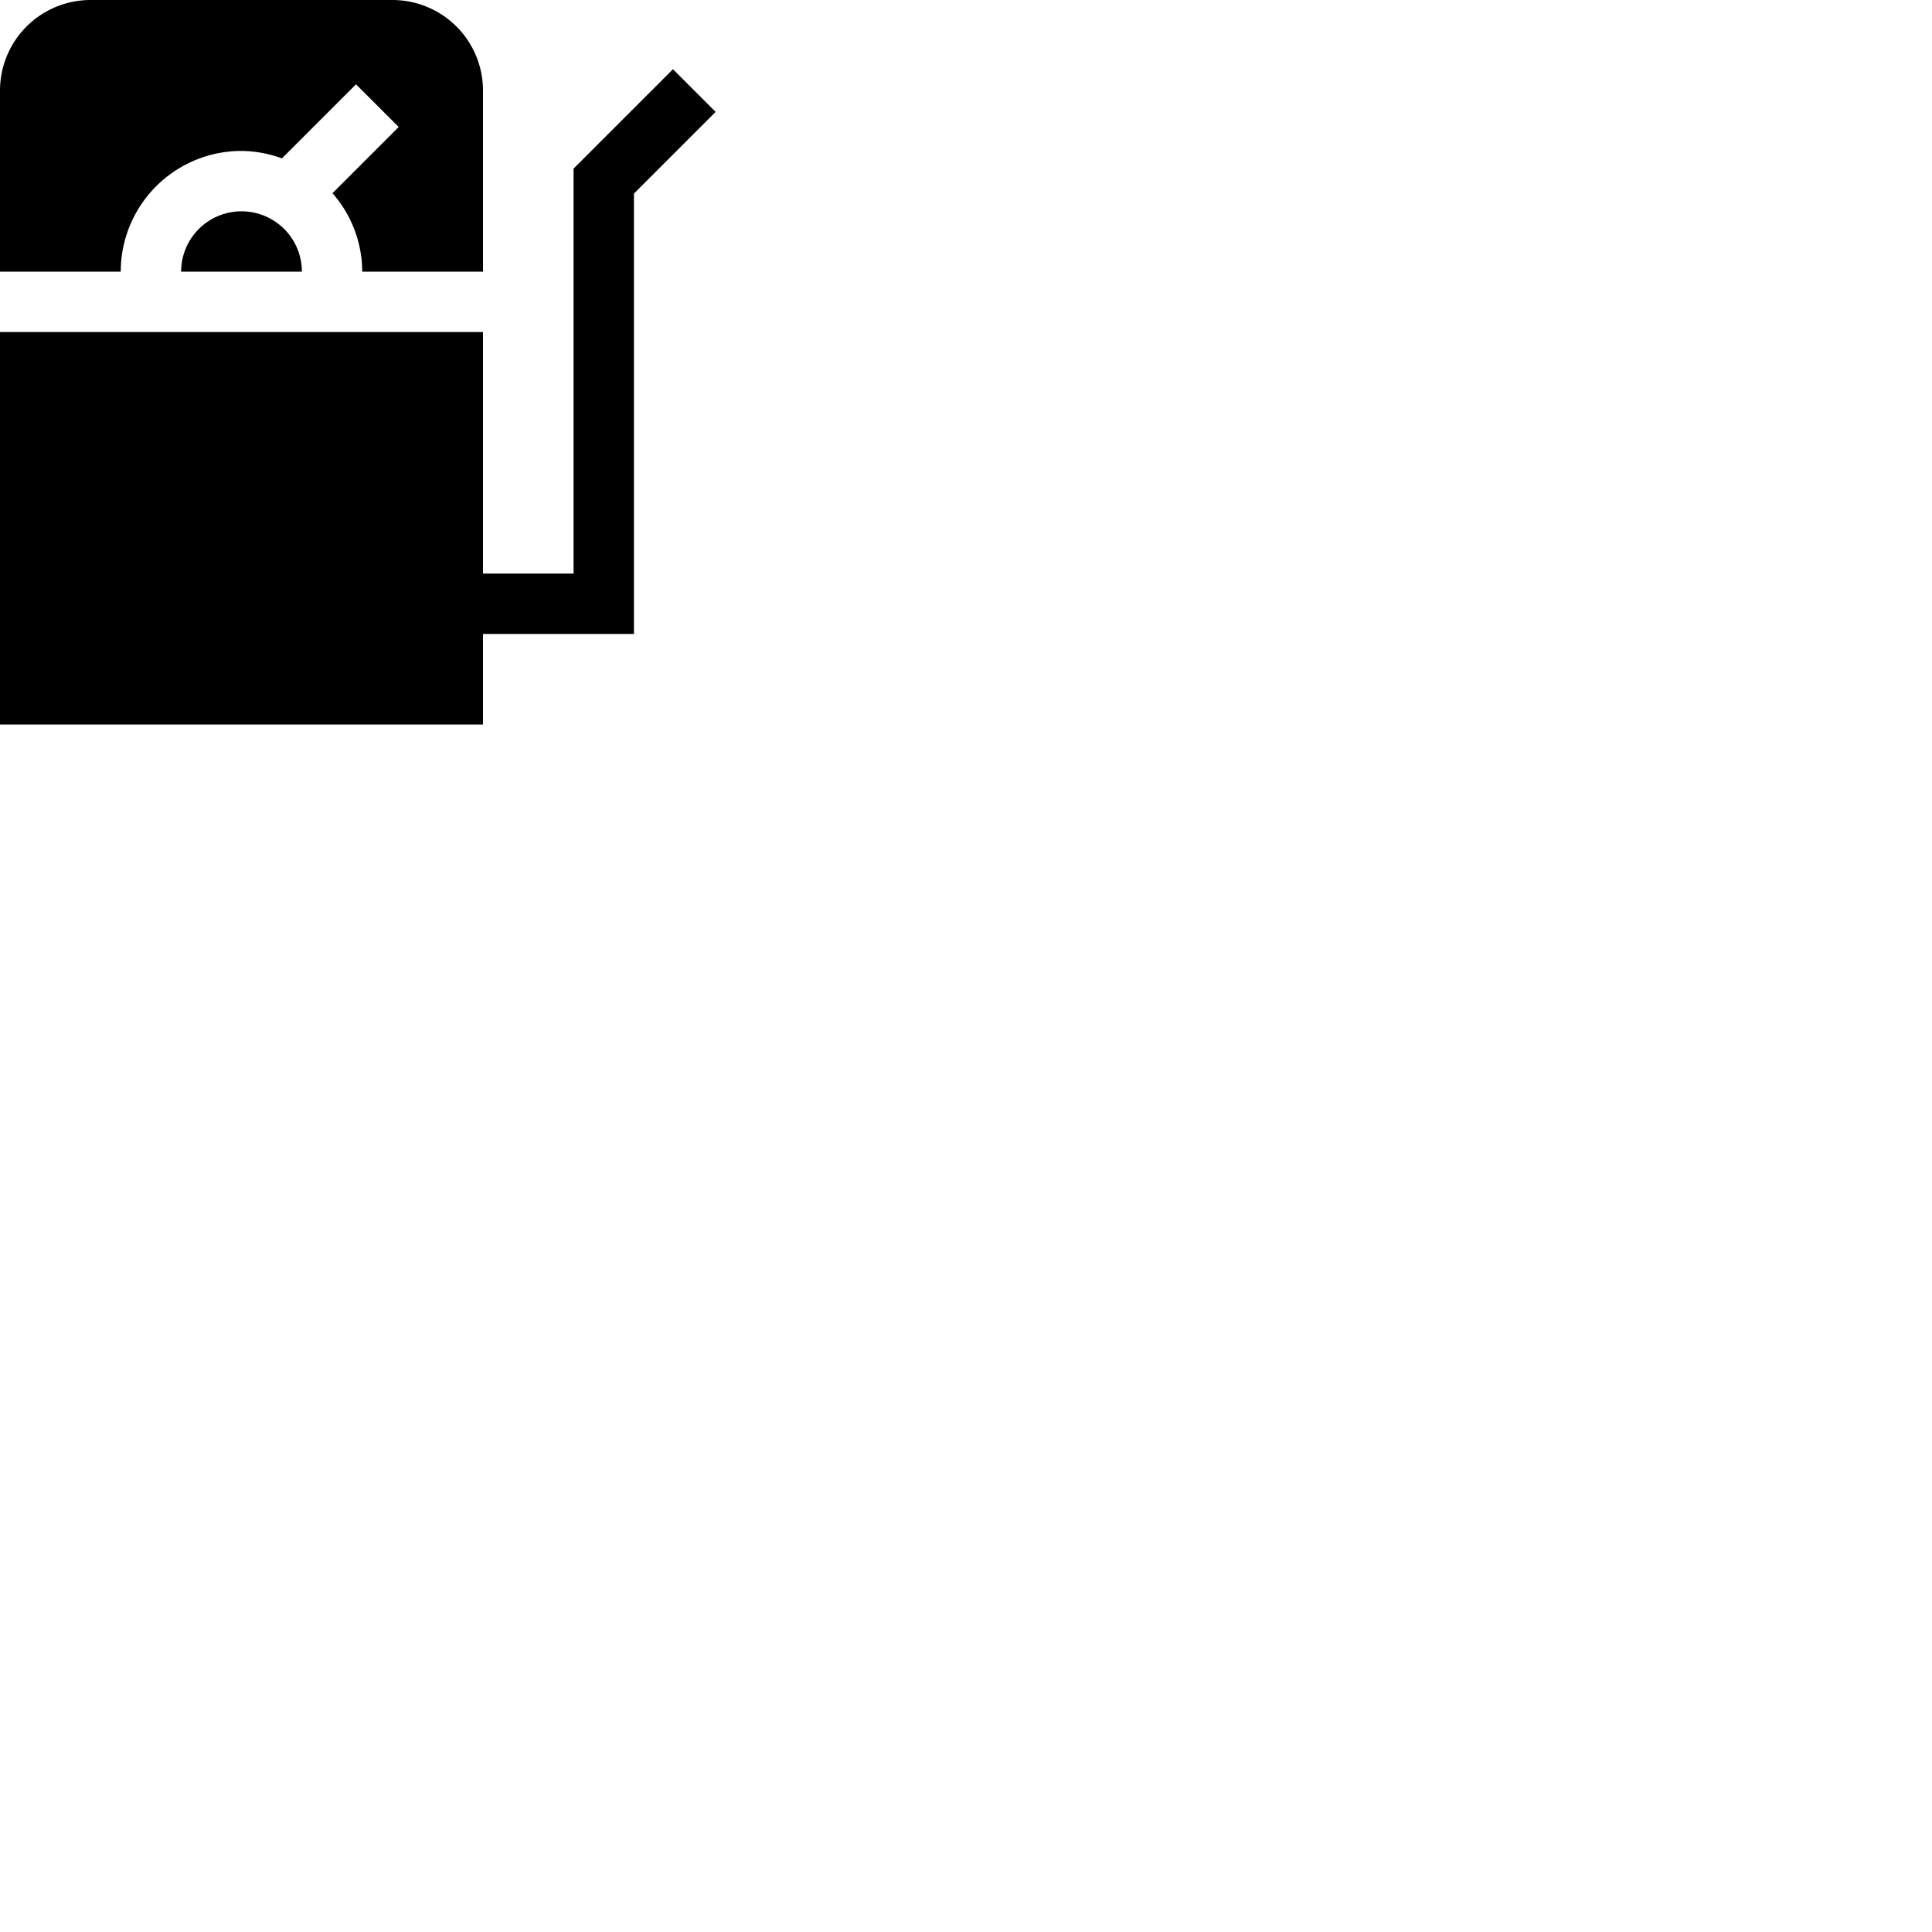 <?xml version="1.0" encoding="UTF-8"?>
<svg xmlns="http://www.w3.org/2000/svg" id="Layer_1" data-name="Layer 1" viewBox="0 0 64 64" width="64" height="64"><path d="M6,9h4A2,2,0,0,0,6,9Z"/><path d="M8,5a3.971,3.971,0,0,1,1.339.247l2.454-2.454,1.414,1.414L11.014,6.4A3.963,3.963,0,0,1,12,9h4V3a3,3,0,0,0-3-3H3A3,3,0,0,0,0,3V9H4A4,4,0,0,1,8,5Z"/><polygon points="22.293 2.293 19 5.586 19 19 16 19 16 11 0 11 0 24 16 24 16 21 21 21 21 6.414 23.707 3.707 22.293 2.293"/></svg>
